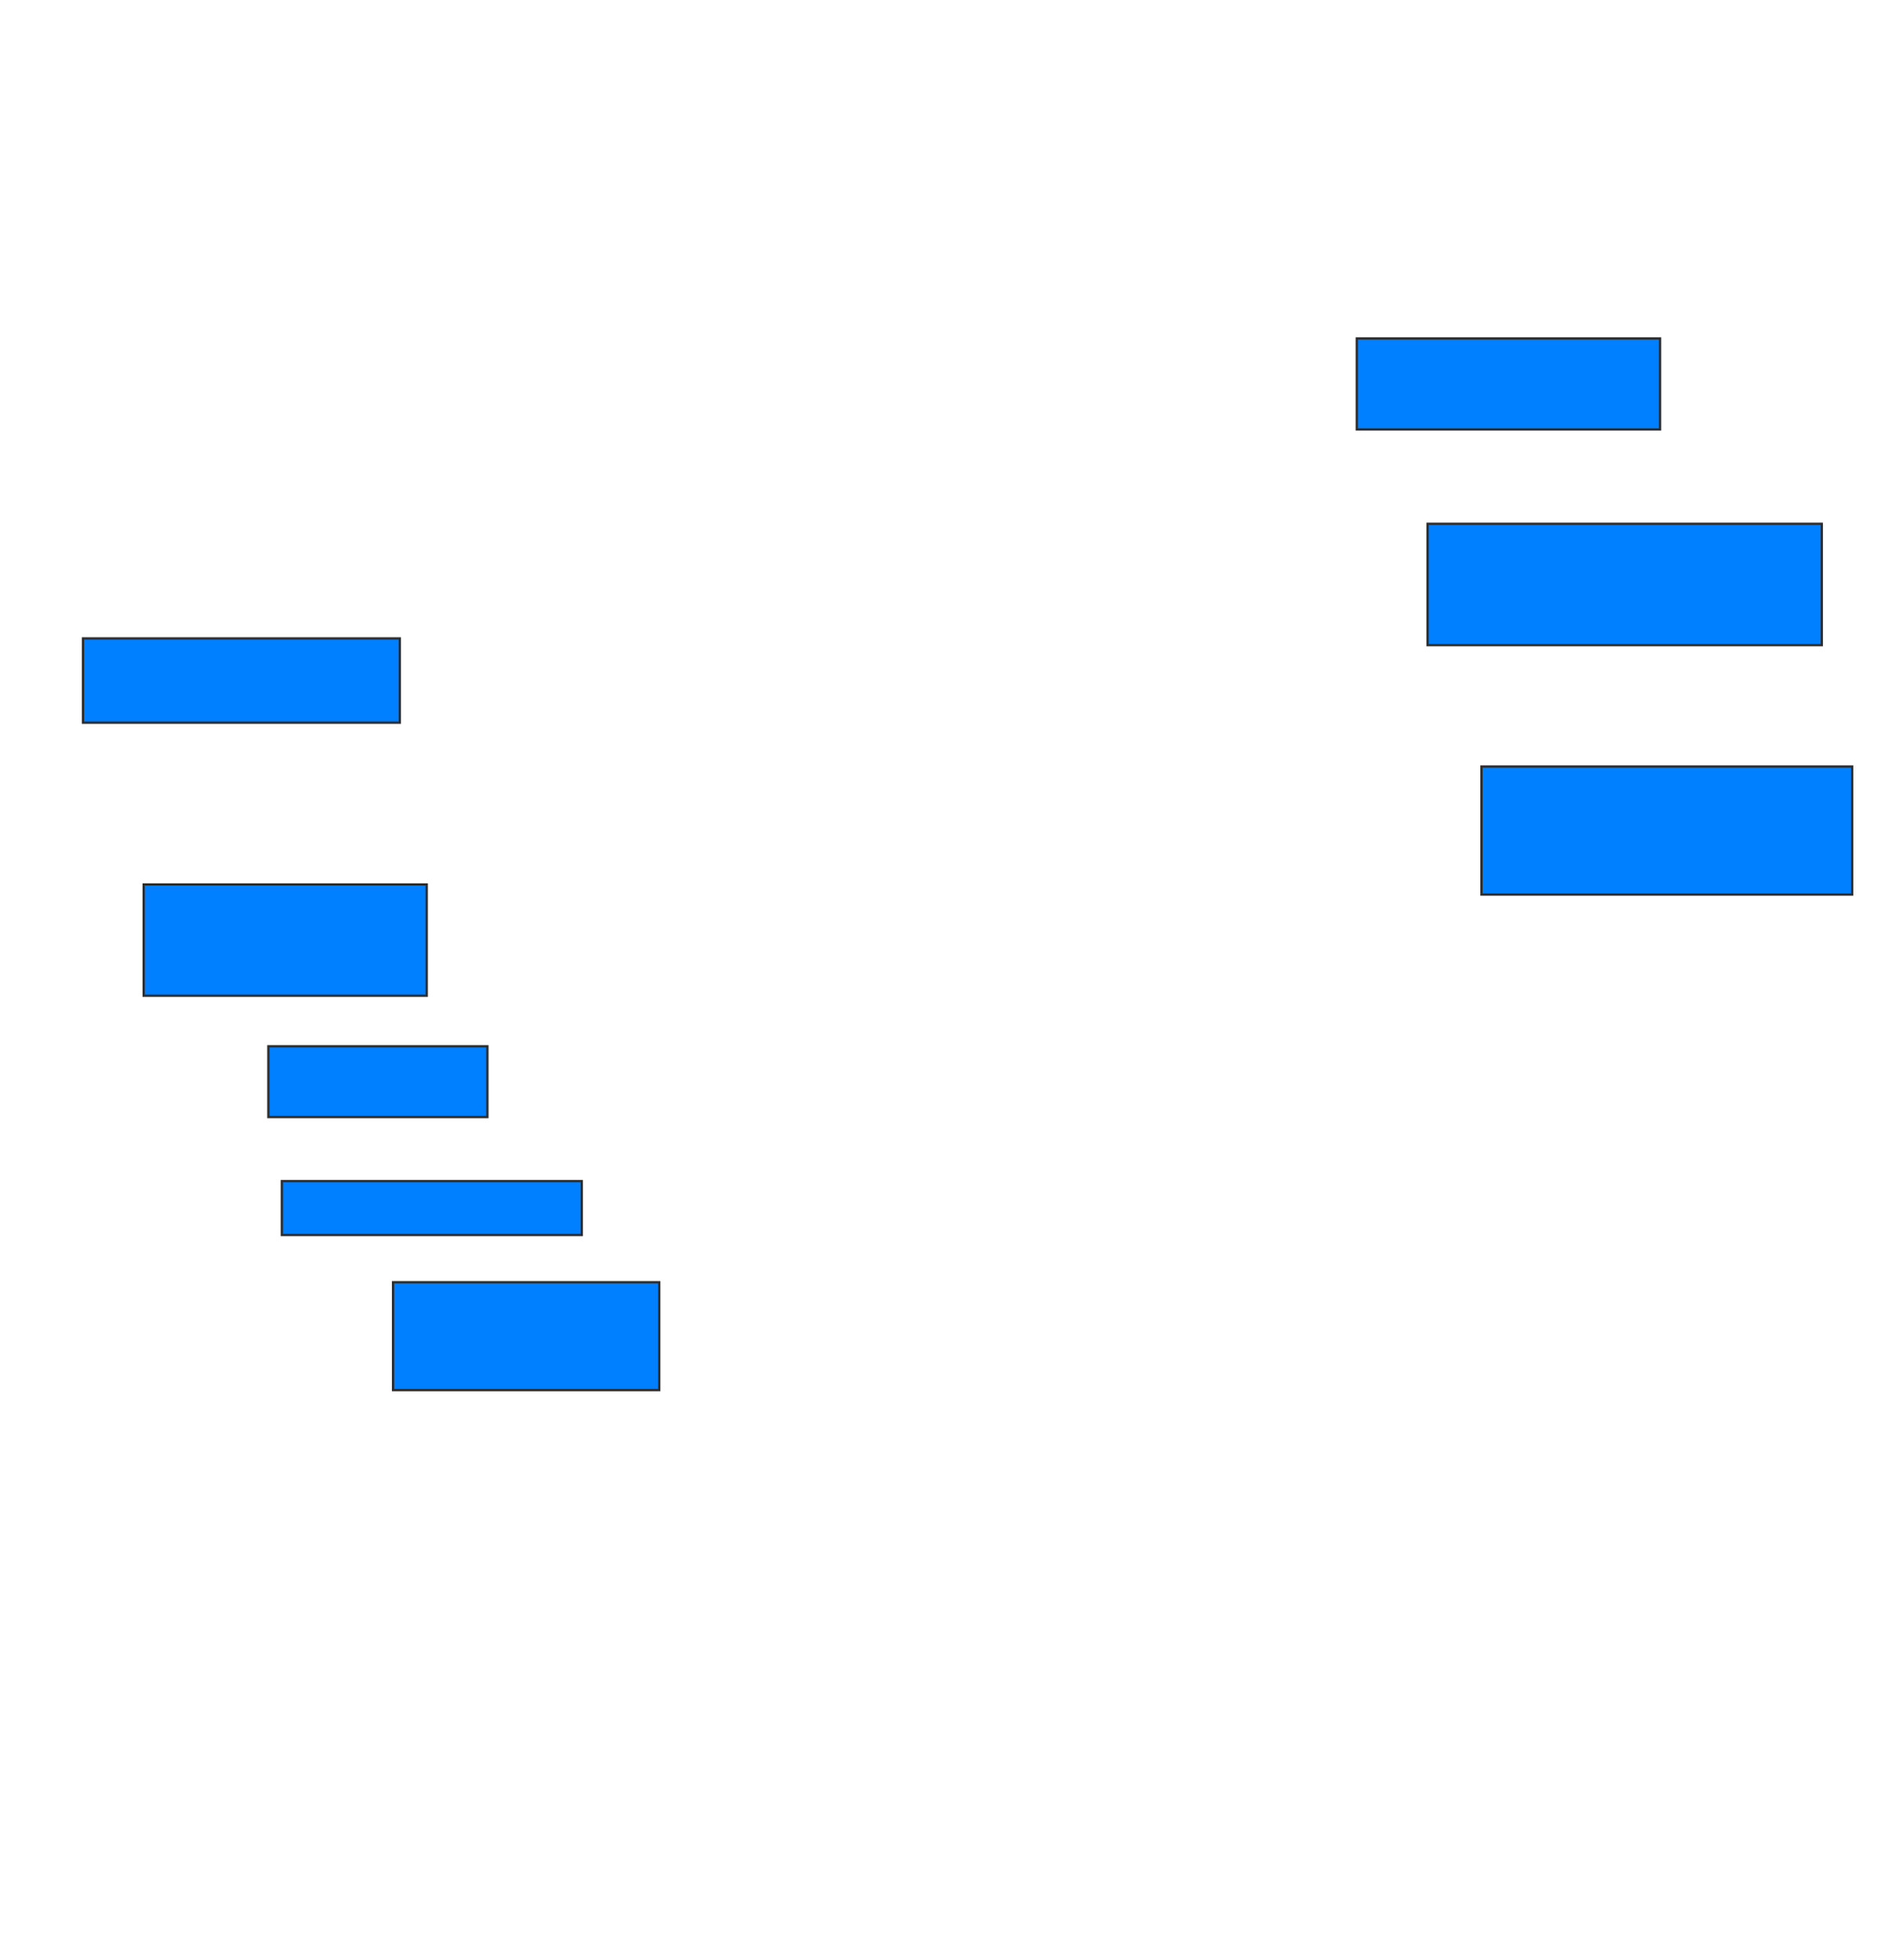 <svg xmlns="http://www.w3.org/2000/svg" width="827" height="855">
 <!-- Created with Image Occlusion Enhanced -->
 <g>
  <title>Labels</title>
 </g>
 <g>
  <title>Masks</title>
  <rect id="7504453dd39c495d915eef6d57967026-ao-1" height="39.706" width="132.353" y="147.647" x="592.118" stroke="#2D2D2D" fill="#007fff"/>
  <rect id="7504453dd39c495d915eef6d57967026-ao-2" height="52.941" width="172.059" y="228.529" x="623" stroke="#2D2D2D" fill="#007fff"/>
  <rect id="7504453dd39c495d915eef6d57967026-ao-3" height="55.882" width="161.765" y="334.412" x="646.529" stroke="#2D2D2D" fill="#007fff"/>
  
  <rect id="7504453dd39c495d915eef6d57967026-ao-5" height="47.059" width="116.176" y="559.412" x="171.529" stroke="#2D2D2D" fill="#007fff"/>
  <rect id="7504453dd39c495d915eef6d57967026-ao-6" height="23.529" width="130.882" y="515.294" x="123" stroke="#2D2D2D" fill="#007fff"/>
  <rect id="7504453dd39c495d915eef6d57967026-ao-7" height="30.882" width="95.588" y="456.471" x="117.118" stroke="#2D2D2D" fill="#007fff"/>
  <rect id="7504453dd39c495d915eef6d57967026-ao-8" height="48.529" width="123.529" y="385.882" x="62.706" stroke="#2D2D2D" fill="#007fff"/>
  <rect id="7504453dd39c495d915eef6d57967026-ao-9" height="36.765" width="138.235" y="278.529" x="36.235" stroke="#2D2D2D" fill="#007fff"/>
 </g>
</svg>